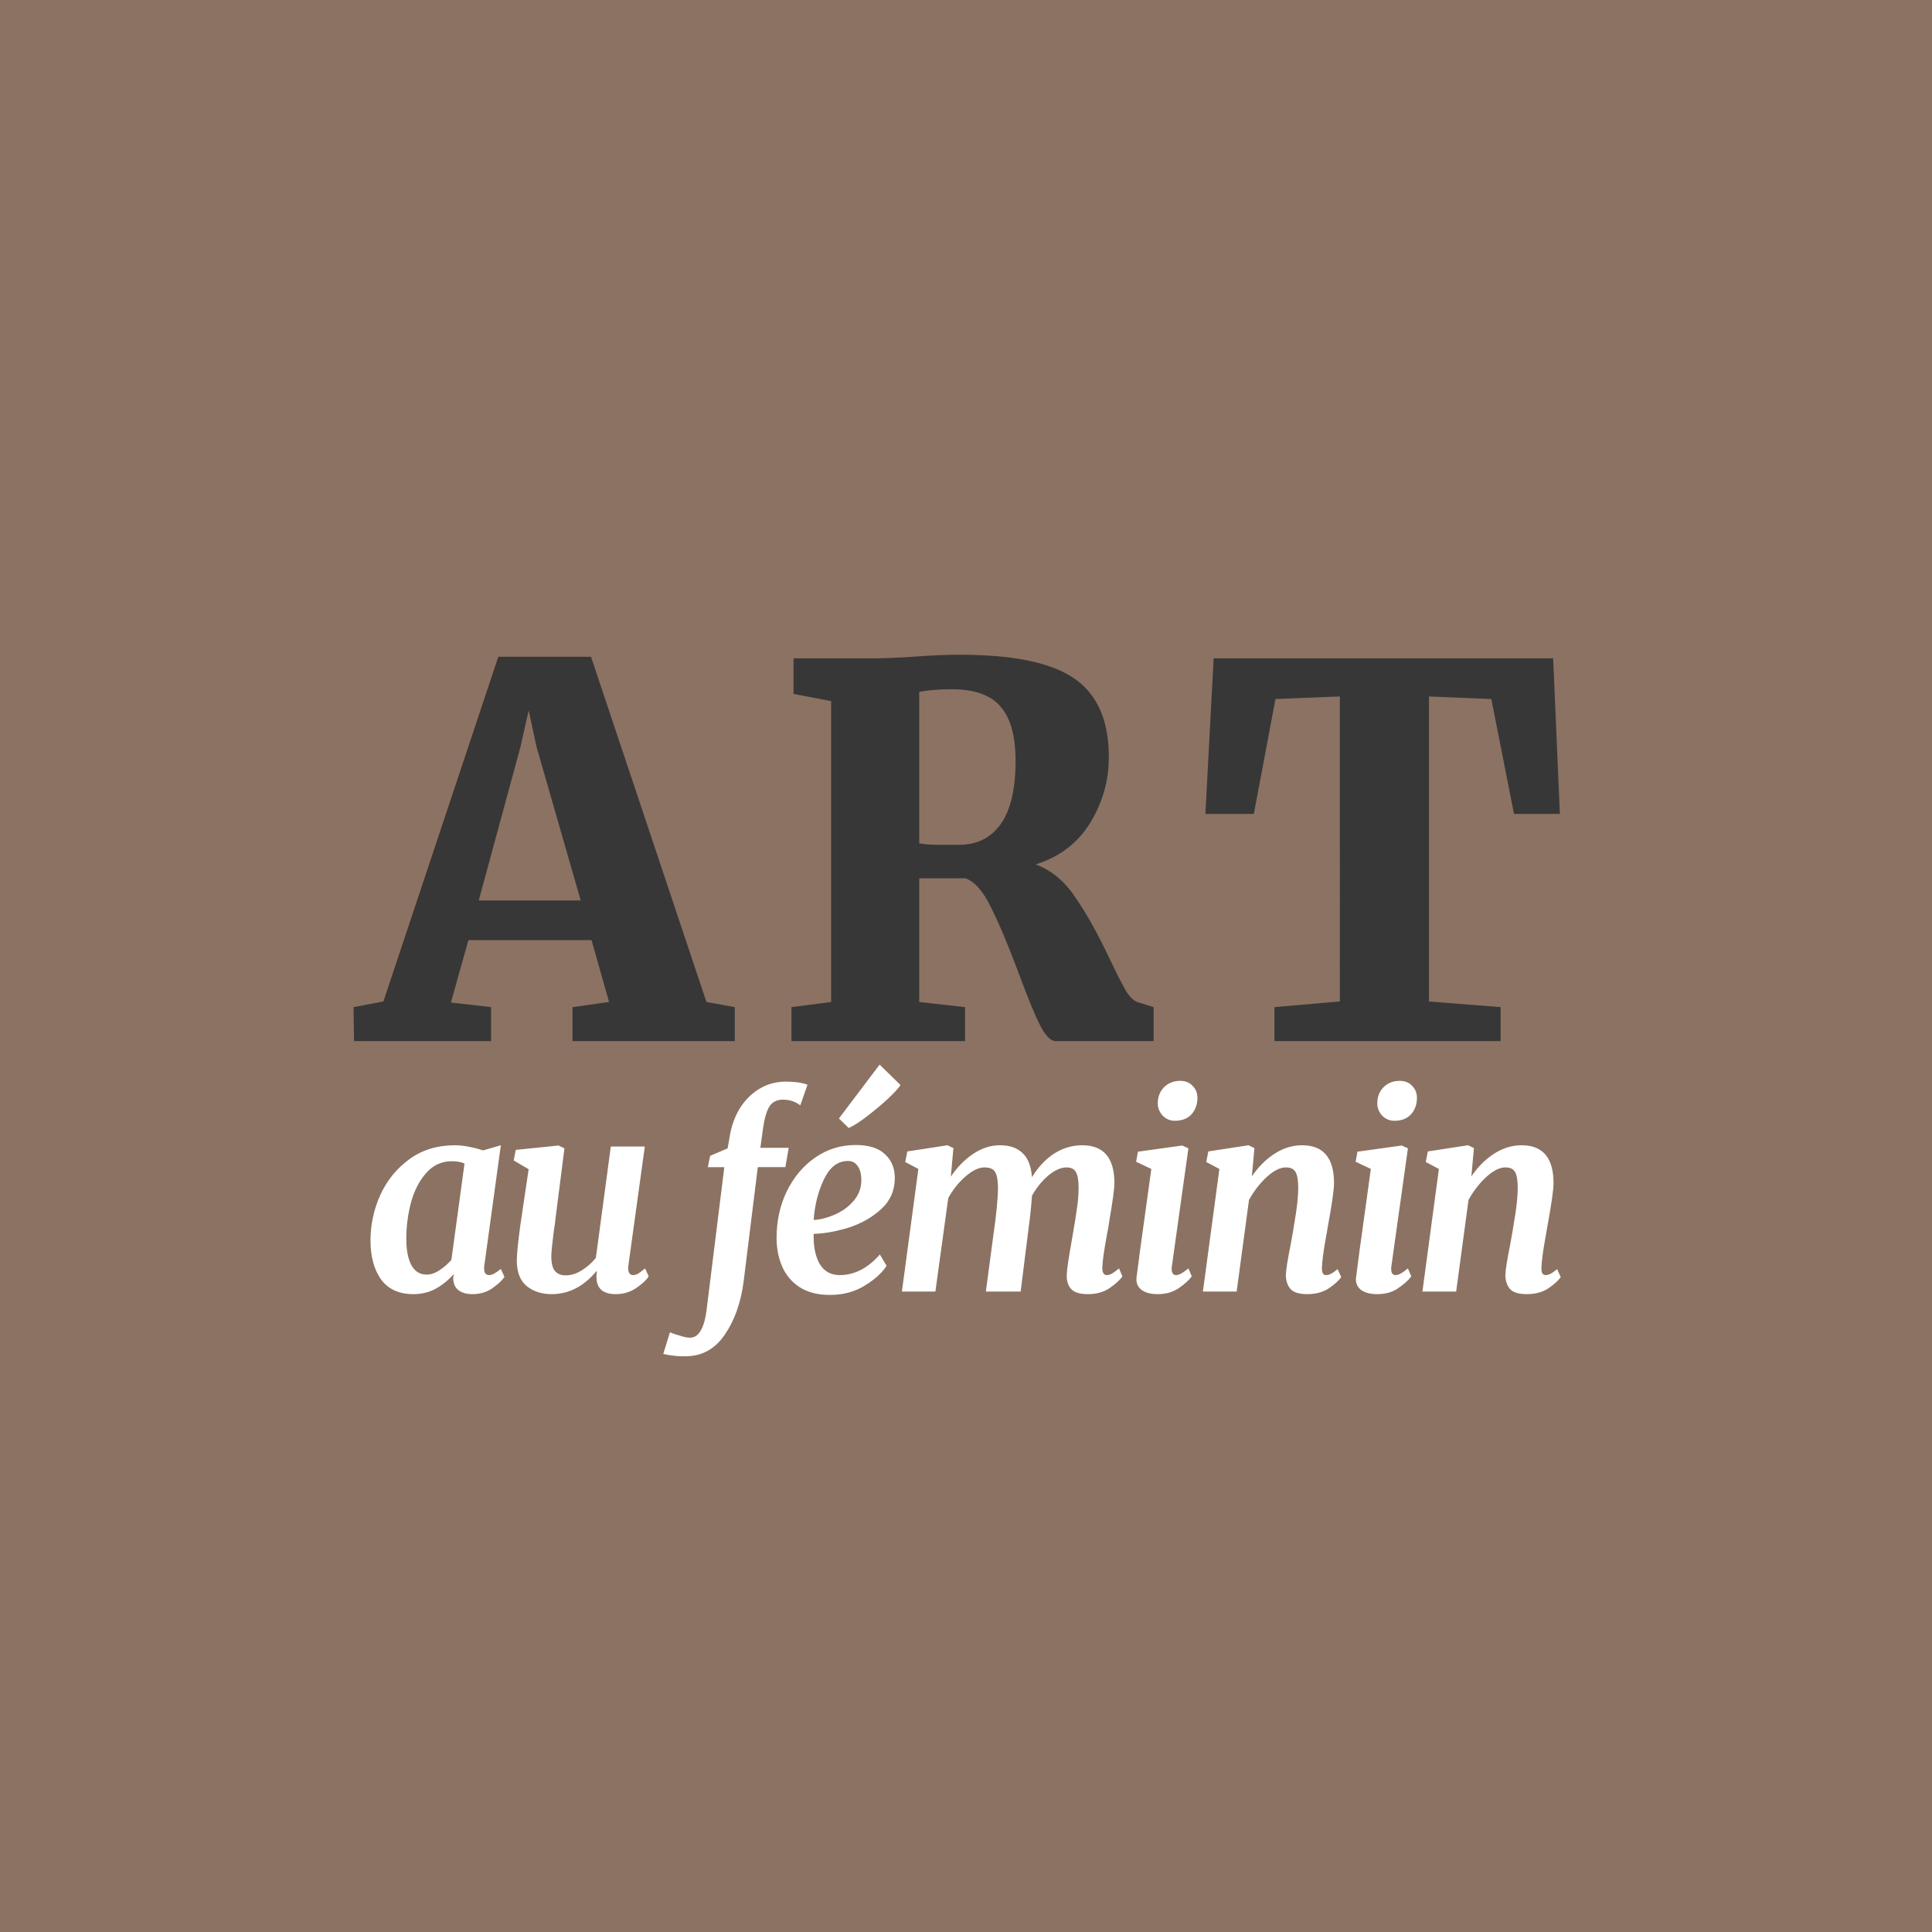 <svg fill="none" height="1080" viewBox="0 0 1080 1080" width="1080" xmlns="http://www.w3.org/2000/svg"><path d="m0 0h1080v1080h-1080z" fill="#8b7262"/><path d="m278.552 367.152h51.84l64.512 192.96 15.84 2.88v19.008h-90.72v-19.008l20.448-2.88-9.792-34.56h-68.832l-9.792 34.848 22.464 2.592v19.008h-76.608l-.288-19.008 16.704-3.168zm21.312 50.112-4.32-20.16-4.608 20.448-23.328 85.824h57.024zm142.569 145.728 22.176-2.88v-168.192l-21.024-4.032v-19.872h44.352c3.648 0 7.584-.096 11.808-.288 4.416-.192 7.776-.384 10.08-.576 10.368-.768 19.2-1.152 26.496-1.152 20.544 0 36.864 2.016 48.96 6.048 12.096 3.84 20.832 9.984 26.208 18.432 5.568 8.256 8.352 19.2 8.352 32.832 0 13.056-3.456 25.248-10.368 36.576s-17.088 19.104-30.528 23.328c8.832 3.264 16.224 9.408 22.176 18.432 6.144 8.832 12.48 20.16 19.008 33.984 3.84 8.064 6.912 14.112 9.216 18.144 2.304 3.84 4.704 6.048 7.2 6.624l8.352 2.592v19.008h-54.72c-2.88 0-5.856-3.072-8.928-9.216s-7.008-15.744-11.808-28.8c-5.952-15.936-11.136-28.224-15.552-36.864-4.224-8.832-8.928-14.208-14.112-16.128h-25.92v69.12l25.632 2.88v19.008h-97.056zm93.6-90.72c9.984 0 17.76-3.84 23.328-11.52 5.568-7.872 8.352-19.68 8.352-35.424 0-13.824-2.784-23.904-8.352-30.24-5.376-6.528-14.496-9.792-27.36-9.792-6.912 0-12.96.48-18.144 1.44v84.672c2.496.576 6.624.864 12.384.864zm212.96-82.944-36 1.44-12.096 64.224h-27.072l4.608-86.976h189.792l3.744 86.976h-25.632l-12.672-64.224-34.848-1.44v170.496l40.032 3.168v19.008h-126.432v-19.008l36.576-3.168z" fill="#383737"/><path d="m270.756 707.312c-.096.384-.144.96-.144 1.728 0 2.496.96 3.744 2.88 3.744 1.536 0 3.696-1.152 6.48-3.456l2.016 4.464c-1.248 1.92-3.504 4.032-6.768 6.336-3.168 2.208-6.864 3.312-11.088 3.312-3.264 0-5.856-.72-7.776-2.16s-2.928-3.648-3.024-6.624l.288-2.448c-2.688 3.168-5.952 5.856-9.792 8.064-3.84 2.112-8.064 3.168-12.672 3.168-8.064 0-14.112-2.736-18.144-8.208-3.936-5.568-5.904-12.816-5.904-21.744 0-8.832 1.824-17.328 5.472-25.488 3.744-8.16 9.168-14.832 16.272-20.016s15.552-7.776 25.344-7.776c2.496 0 5.184.288 8.064.864 2.976.576 5.568 1.248 7.776 2.016l9.936-2.88zm-11.088-56.88c-1.824-.864-4.176-1.296-7.056-1.296-5.76 0-10.56 2.208-14.4 6.624-3.84 4.32-6.672 9.84-8.496 16.56-1.728 6.624-2.592 13.344-2.592 20.16 0 6.336.96 11.28 2.88 14.832 1.92 3.456 4.752 5.184 8.496 5.184 2.4 0 4.8-.816 7.2-2.448 2.496-1.632 4.704-3.552 6.624-5.76zm50.964 29.952c-.384 3.552-.72 6.048-1.008 7.488-.96 7.488-1.44 12.288-1.44 14.4 0 3.84.672 6.576 2.016 8.208s3.36 2.448 6.048 2.448c3.072 0 6.096-.96 9.072-2.88 3.072-1.92 5.664-4.224 7.776-6.912l8.352-62.208h19.008l-9.216 66.672c-.192 1.728-.048 3.024.432 3.888s1.2 1.296 2.16 1.296c.864 0 1.776-.24 2.736-.72.96-.576 2.304-1.584 4.032-3.024l2.016 4.464c-1.248 2.016-3.552 4.176-6.912 6.48s-7.2 3.456-11.52 3.456c-3.36 0-5.952-.72-7.776-2.16-1.728-1.44-2.688-3.408-2.88-5.904l-.144-1.728c0-.768.096-1.728.288-2.88l-.288-.144c-7.104 8.544-15.456 12.816-25.056 12.816-5.376 0-9.936-1.44-13.68-4.32-3.744-2.976-5.664-7.68-5.76-14.112 0-3.744.672-10.512 2.016-20.304.384-2.4.624-4.032.72-4.896l3.888-26.208-8.352-4.896 1.152-5.904 23.904-2.448 3.312 1.584zm97.284-45.216c.96-5.76 2.832-10.944 5.616-15.552 2.88-4.608 6.528-8.256 10.944-10.944s9.36-4.032 14.832-4.032c5.088 0 9.12.576 12.096 1.728l-4.032 11.52c-2.784-2.112-6-3.168-9.648-3.168-3.552 0-6.144 1.344-7.776 4.032-1.536 2.688-2.688 6.816-3.456 12.384l-1.44 10.512h15.84l-1.872 10.8h-15.408l-7.92 63.936c-1.536 11.808-5.04 21.696-10.512 29.664-5.376 7.968-12.576 12-21.6 12.096-2.208.096-4.512 0-6.912-.288-2.496-.288-4.464-.624-5.904-1.008l3.744-12.096c1.248.576 3.072 1.2 5.472 1.872 2.304.768 4.176 1.152 5.616 1.152 2.592 0 4.608-1.296 6.048-3.888 1.536-2.496 2.64-6.288 3.312-11.376l9.936-80.064h-9.216l1.296-6.336 9.792-4.176zm87.681 72.432c-2.496 3.936-6.576 7.632-12.24 11.088-5.568 3.456-12.048 5.184-19.44 5.184-6.912 0-12.624-1.488-17.136-4.464-4.416-2.976-7.632-6.864-9.648-11.664s-3.024-10.032-3.024-15.696c0-9.6 1.92-18.336 5.76-26.208 3.936-7.968 9.264-14.256 15.984-18.864s14.208-6.912 22.464-6.912c7.392 0 12.864 1.728 16.416 5.184 3.648 3.36 5.472 7.776 5.472 13.248 0 6.912-2.496 12.672-7.488 17.28s-10.992 8.064-18 10.368c-7.008 2.208-13.632 3.408-19.872 3.6-.192 6.912.912 12.48 3.312 16.704 2.496 4.224 6.24 6.336 11.232 6.336 8.256 0 15.744-3.84 22.464-11.52zm-21.6-58.608c-5.664 0-10.128 3.408-13.392 10.224s-5.184 14.4-5.76 22.752c3.744-.192 7.68-1.2 11.808-3.024 4.224-1.824 7.728-4.368 10.512-7.632 2.88-3.36 4.32-7.2 4.32-11.52 0-3.456-.672-6.096-2.016-7.92-1.248-1.92-3.072-2.88-5.472-2.88zm17.712-53.856 11.664 11.376c-.864 1.536-3.12 4.032-6.768 7.488-3.648 3.36-7.584 6.672-11.808 9.936s-7.68 5.472-10.368 6.624l-5.472-5.328zm39.81 62.64c3.456-5.184 7.584-9.408 12.384-12.672s9.84-4.896 15.12-4.896c5.376 0 9.552 1.44 12.528 4.32 3.072 2.784 4.848 7.296 5.328 13.536 3.36-5.568 7.44-9.936 12.24-13.104 4.896-3.168 10.176-4.752 15.84-4.752 12 0 18 7.056 18 21.168 0 3.072-.96 10.176-2.88 21.312l-.576 3.744-.72 3.744c-1.632 8.928-2.496 15.072-2.592 18.432 0 2.784.816 4.176 2.448 4.176.864 0 1.776-.24 2.736-.72 1.056-.576 2.448-1.584 4.176-3.024l1.872 4.464c-1.344 2.016-3.696 4.176-7.056 6.48s-7.392 3.456-12.096 3.456c-4.512 0-7.632-.912-9.36-2.736s-2.592-4.272-2.592-7.344c0-1.92.288-4.704.864-8.352.576-3.744 1.2-7.488 1.872-11.232l.576-3.312c1.152-6.528 1.968-11.664 2.448-15.408.576-3.744.864-7.392.864-10.944 0-4.416-.528-7.44-1.584-9.072-.96-1.632-2.688-2.448-5.184-2.448-3.072 0-6.432 1.488-10.08 4.464-3.552 2.976-6.624 6.768-9.216 11.376-.384 5.664-1.008 11.664-1.872 18l-4.464 35.568h-19.44l4.176-31.392c1.728-11.904 2.592-20.928 2.592-27.072-.096-4.416-.72-7.344-1.872-8.784-1.056-1.44-2.976-2.16-5.76-2.16-3.072 0-6.576 1.68-10.512 5.04-3.84 3.36-7.056 7.392-9.648 12.096l-7.2 52.272h-18.72l9.216-68.544-7.344-3.888 1.152-5.904 22.464-3.456 3.312 1.584zm123.594 49.824c-.096.48-.144 1.056-.144 1.728 0 2.304.816 3.456 2.448 3.456.864 0 1.824-.288 2.88-.864s2.4-1.536 4.032-2.88l1.872 4.464c-1.632 2.208-4.08 4.416-7.344 6.624-3.168 2.208-7.056 3.312-11.664 3.312-3.744 0-6.672-.72-8.784-2.16-2.112-1.536-3.168-3.6-3.168-6.192l.144-1.44c.576-4.992 2.544-19.488 5.904-43.488l2.304-16.704-8.496-4.032 1.008-5.616 24.768-3.456 3.456 1.584zm1.584-81.072c-2.592 0-4.848-.96-6.768-2.88-1.824-2.016-2.736-4.32-2.736-6.912 0-3.552 1.152-6.528 3.456-8.928 2.4-2.4 5.424-3.6 9.072-3.6 2.976 0 5.328.96 7.056 2.88 1.728 1.824 2.592 4.032 2.592 6.624 0 3.648-1.104 6.72-3.312 9.216-2.208 2.4-5.328 3.6-9.36 3.6zm43.094 31.104c3.552-5.28 7.776-9.504 12.672-12.672s10.032-4.752 15.408-4.752c11.904 0 17.856 7.056 17.856 21.168 0 3.744-1.2 12.096-3.6 25.056-.384 2.496-.72 4.416-1.008 5.76-1.344 7.584-2.064 13.056-2.16 16.416v.576c0 2.4.768 3.6 2.304 3.6.864 0 1.776-.24 2.736-.72s2.208-1.344 3.744-2.592l2.016 4.464c-1.44 2.016-3.792 4.128-7.056 6.336-3.264 2.112-7.248 3.168-11.952 3.168-4.512 0-7.632-.96-9.36-2.88-1.728-2.016-2.592-4.656-2.592-7.92.096-2.88 1.008-8.592 2.736-17.136l.864-4.896c.192-.864.576-3.168 1.152-6.912.672-3.744 1.2-7.296 1.584-10.656.384-3.456.576-6.432.576-8.928 0-4.416-.528-7.44-1.584-9.072-.96-1.632-2.736-2.448-5.328-2.448-3.168 0-6.72 1.776-10.656 5.328-3.84 3.552-7.152 7.824-9.936 12.816l-6.912 51.264h-18.864l9.216-68.544-7.344-3.888 1.152-5.904 22.464-3.456 3.312 1.584zm78.031 49.968c-.096.48-.144 1.056-.144 1.728 0 2.304.816 3.456 2.448 3.456.864 0 1.824-.288 2.88-.864s2.4-1.536 4.032-2.88l1.872 4.464c-1.632 2.208-4.08 4.416-7.344 6.624-3.168 2.208-7.056 3.312-11.664 3.312-3.744 0-6.672-.72-8.784-2.16-2.112-1.536-3.168-3.6-3.168-6.192l.144-1.44c.576-4.992 2.544-19.488 5.904-43.488l2.304-16.704-8.496-4.032 1.008-5.616 24.768-3.456 3.456 1.584zm1.584-81.072c-2.592 0-4.848-.96-6.768-2.88-1.824-2.016-2.736-4.32-2.736-6.912 0-3.552 1.152-6.528 3.456-8.928 2.4-2.4 5.424-3.6 9.072-3.6 2.976 0 5.328.96 7.056 2.88 1.728 1.824 2.592 4.032 2.592 6.624 0 3.648-1.104 6.72-3.312 9.216-2.208 2.4-5.328 3.6-9.36 3.6zm43.094 31.104c3.552-5.28 7.776-9.504 12.672-12.672s10.032-4.752 15.408-4.752c11.904 0 17.856 7.056 17.856 21.168 0 3.744-1.2 12.096-3.6 25.056-.384 2.496-.72 4.416-1.008 5.76-1.344 7.584-2.064 13.056-2.16 16.416v.576c0 2.4.768 3.6 2.304 3.6.864 0 1.776-.24 2.736-.72s2.208-1.344 3.744-2.592l2.016 4.464c-1.44 2.016-3.792 4.128-7.056 6.336-3.264 2.112-7.248 3.168-11.952 3.168-4.512 0-7.632-.96-9.36-2.88-1.728-2.016-2.592-4.656-2.592-7.92.096-2.88 1.008-8.592 2.736-17.136l.864-4.896c.192-.864.576-3.168 1.152-6.912.672-3.744 1.2-7.296 1.584-10.656.384-3.456.576-6.432.576-8.928 0-4.416-.528-7.44-1.584-9.072-.96-1.632-2.736-2.448-5.328-2.448-3.168 0-6.72 1.776-10.656 5.328-3.84 3.552-7.152 7.824-9.936 12.816l-6.912 51.264h-18.864l9.216-68.544-7.344-3.888 1.152-5.904 22.464-3.456 3.312 1.584z" fill="#fff"/></svg>